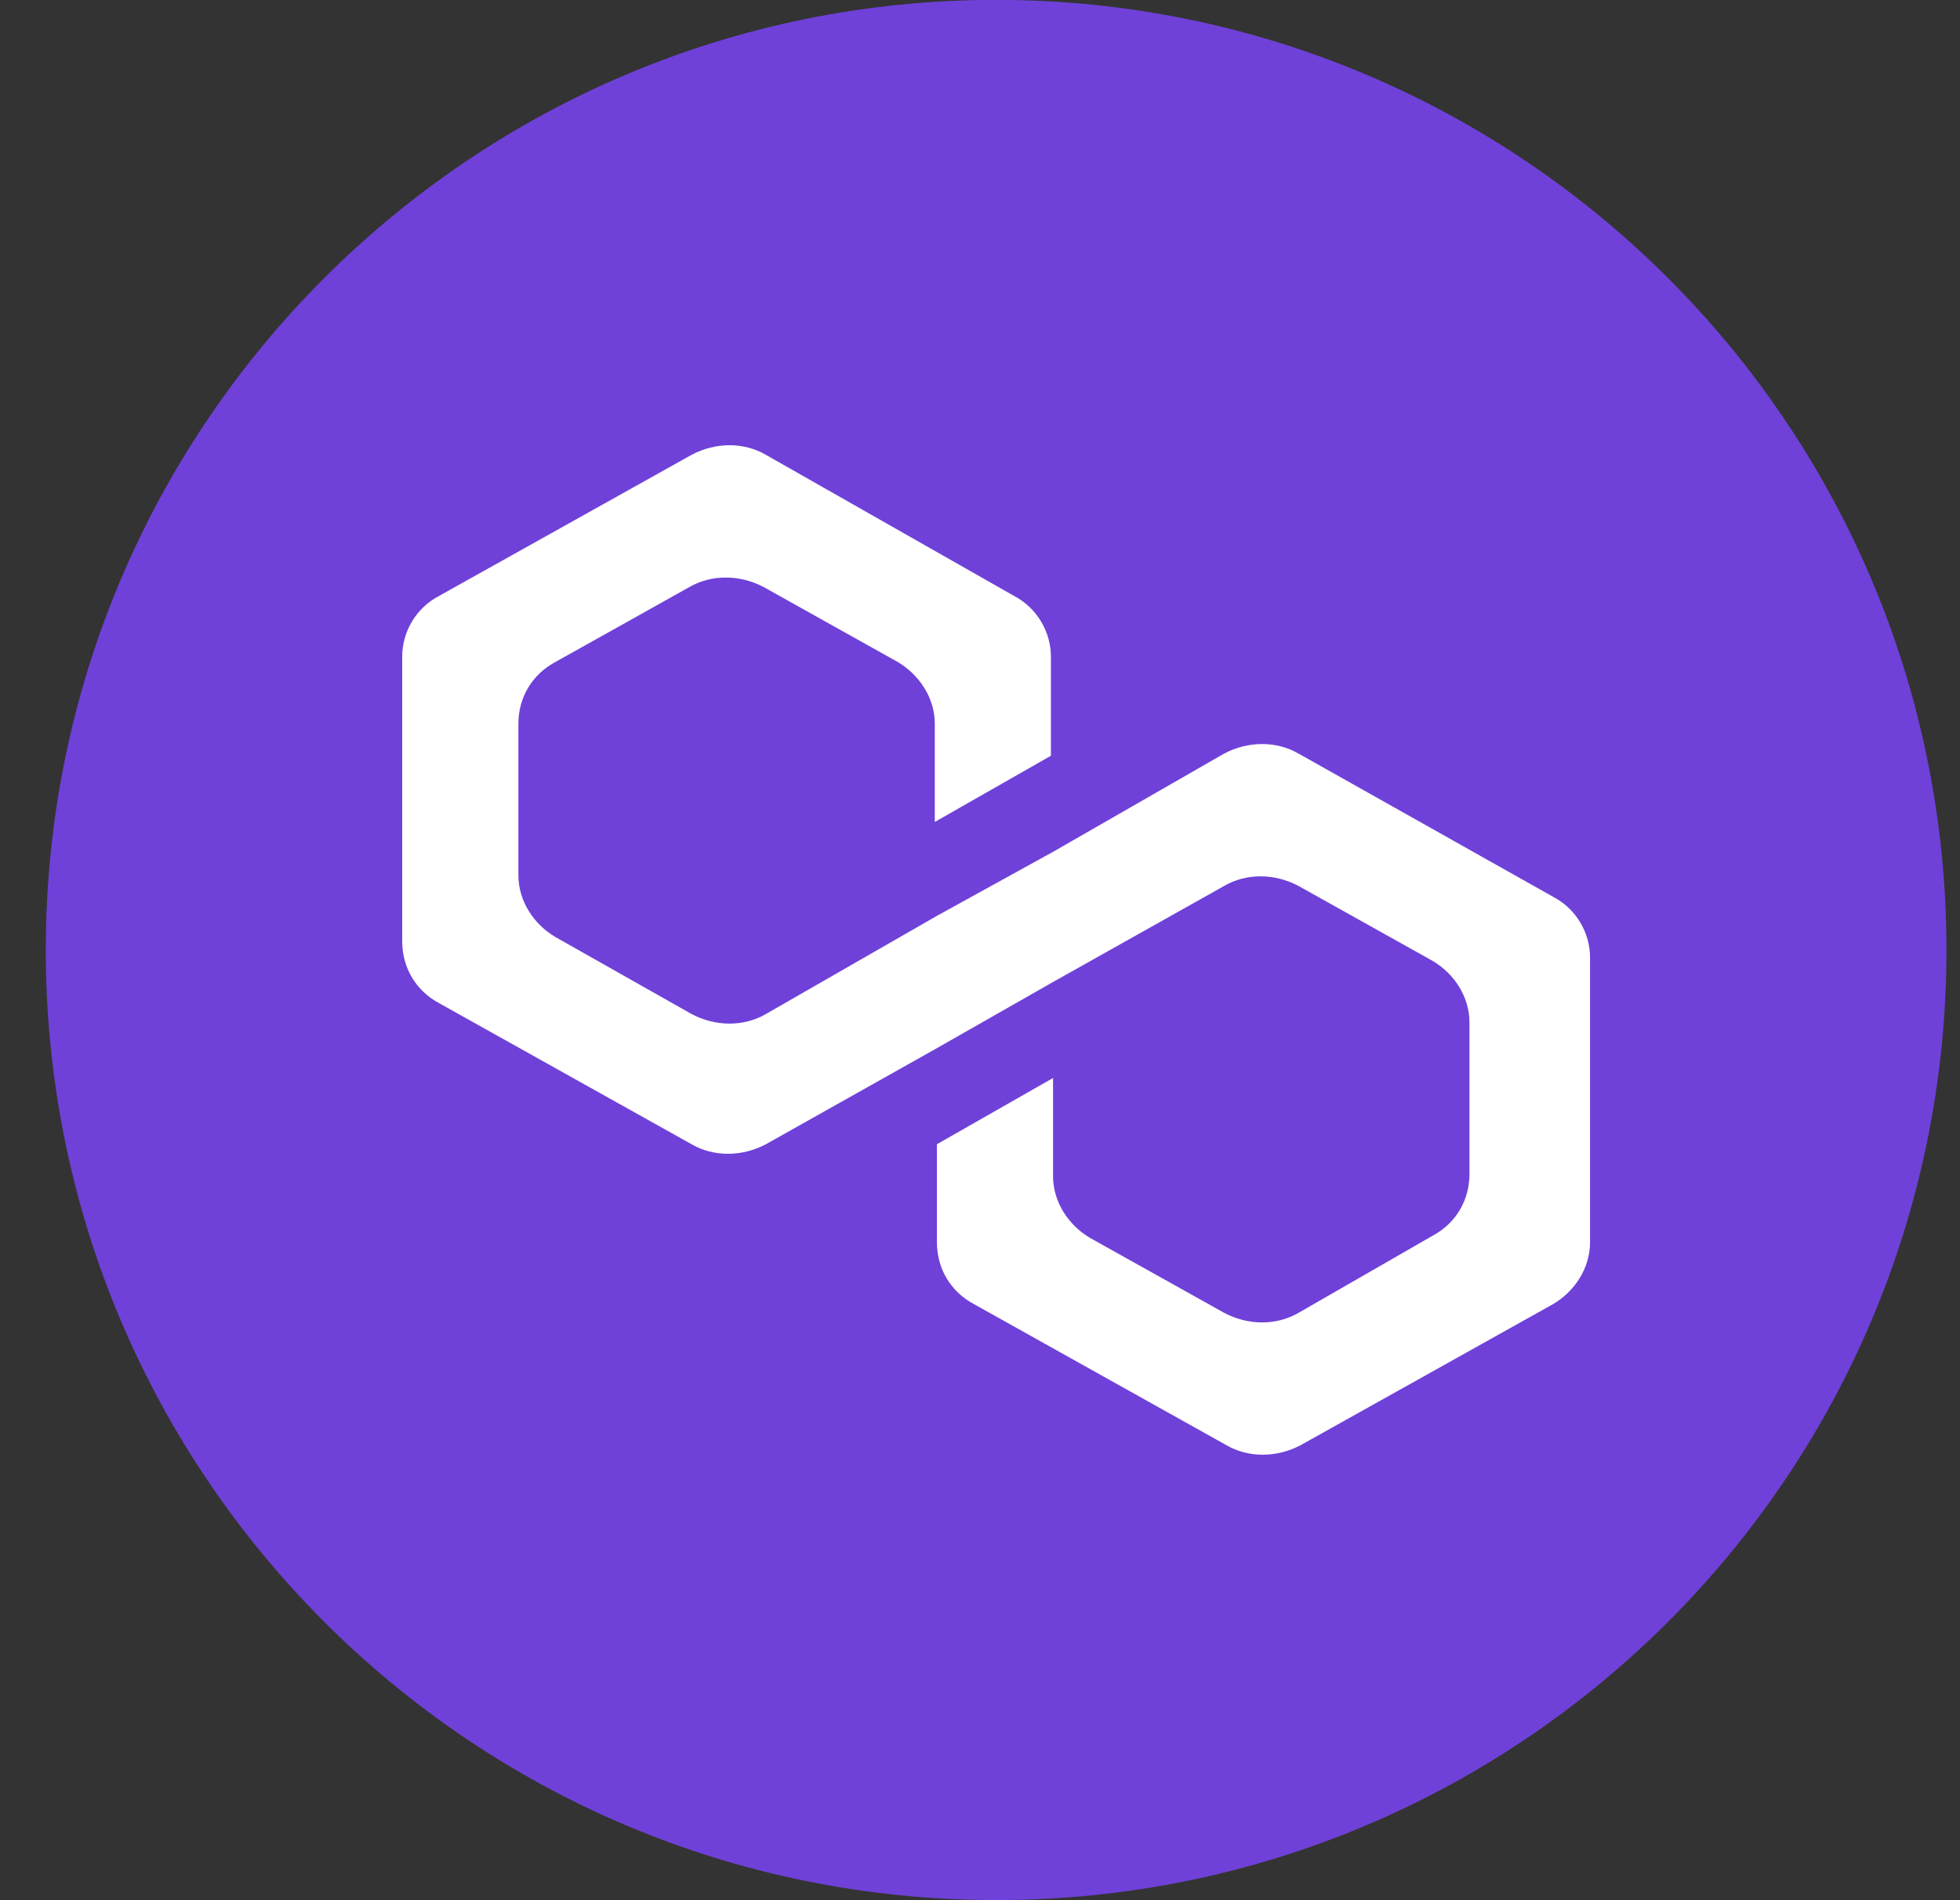<svg width="33" height="32" viewBox="0 0 33 32" fill="none" xmlns="http://www.w3.org/2000/svg">
<rect x="0" y="0" width="33" height="32" fill="#333333" stroke="none"/>
<g clip-path="url(#clip0_3064_231724)">
<path d="M16.771 31.998C25.608 31.998 32.772 24.835 32.772 15.998C32.772 7.161 25.608 -0.002 16.771 -0.002C7.935 -0.002 0.771 7.161 0.771 15.998C0.771 24.835 7.935 31.998 16.771 31.998Z" fill="#6F41D8"/>
<path d="M21.863 12.691C21.494 12.476 21.015 12.476 20.61 12.691L17.73 14.345L15.775 15.423L12.896 17.076C12.527 17.292 12.049 17.292 11.643 17.076L9.355 15.782C8.986 15.567 8.728 15.172 8.728 14.74V12.188C8.728 11.757 8.949 11.362 9.355 11.146L11.604 9.888C11.975 9.672 12.454 9.672 12.861 9.888L15.111 11.146C15.48 11.362 15.739 11.757 15.739 12.188V13.842L17.694 12.727V11.074C17.696 10.859 17.638 10.648 17.527 10.464C17.417 10.28 17.257 10.131 17.067 10.032L12.896 7.66C12.527 7.444 12.049 7.444 11.643 7.66L7.399 10.032C7.208 10.131 7.048 10.28 6.938 10.464C6.827 10.648 6.769 10.859 6.772 11.074V15.854C6.772 16.286 6.993 16.681 7.399 16.897L11.643 19.269C12.011 19.484 12.492 19.484 12.896 19.269L15.775 17.651L17.73 16.537L20.61 14.92C20.979 14.704 21.457 14.704 21.863 14.92L24.114 16.178C24.485 16.393 24.741 16.788 24.741 17.22V19.772C24.741 20.203 24.521 20.598 24.114 20.814L21.864 22.108C21.494 22.324 21.015 22.324 20.61 22.108L18.358 20.85C17.988 20.634 17.73 20.239 17.73 19.808V18.154L15.775 19.269V20.922C15.775 21.353 15.996 21.749 16.402 21.964L20.646 24.336C21.015 24.552 21.494 24.552 21.901 24.336L26.145 21.964C26.514 21.749 26.771 21.354 26.771 20.922V16.142C26.774 15.927 26.716 15.716 26.605 15.532C26.495 15.348 26.335 15.199 26.145 15.1L21.864 12.691H21.863Z" fill="white"/>
</g>
<defs>
<clipPath id="clip0_3064_231724">
<rect width="32" height="32" fill="white" transform="translate(0.771 -0.002)"/>
</clipPath>
</defs>
</svg>
